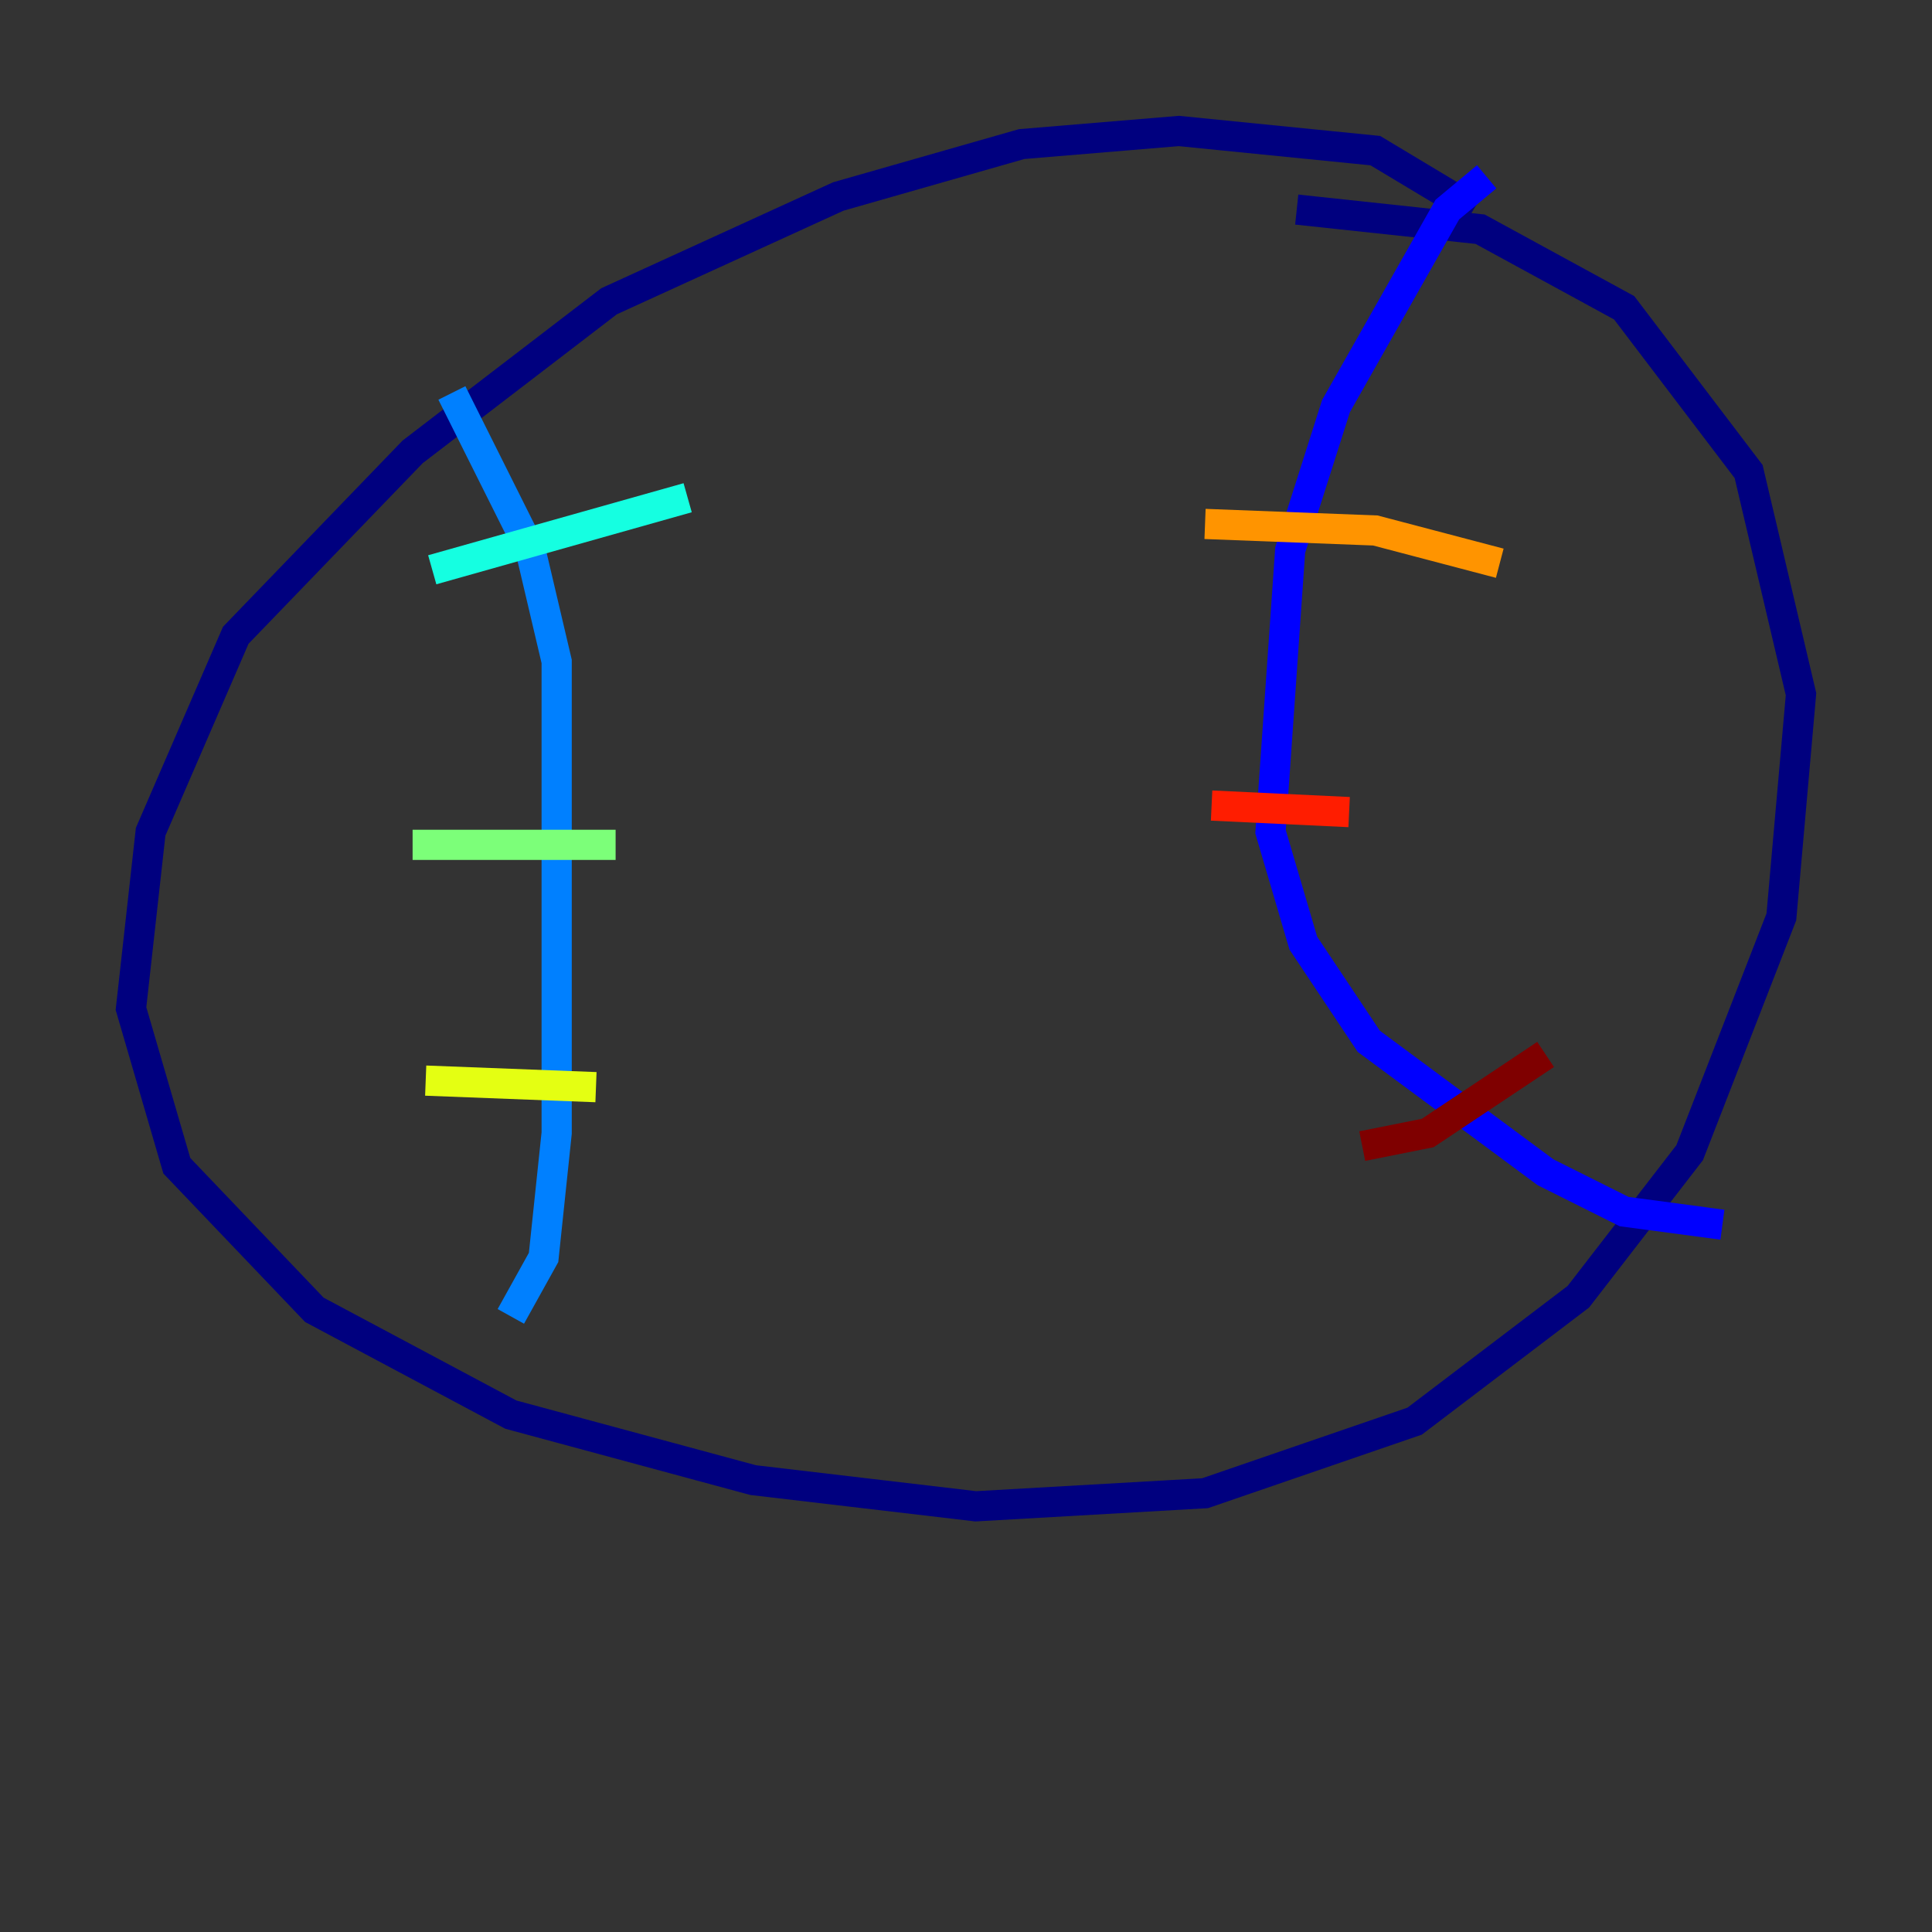<?xml version="1.0" encoding="utf-8" ?>
<svg baseProfile="tiny" height="128" version="1.2" viewBox="0,0,128,128" width="128" xmlns="http://www.w3.org/2000/svg" xmlns:ev="http://www.w3.org/2001/xml-events" xmlns:xlink="http://www.w3.org/1999/xlink"><rect x="0" y="0" width="128" height="128" fill="#333333" stroke="none"/><defs /><polyline fill="none" points="97.627,13.885 91.119,9.98 78.102,8.678 67.688,9.546 55.539,13.017 40.352,19.959 27.336,29.939 15.62,42.088 9.98,55.105 8.678,66.82 11.715,77.234 20.827,86.78 33.844,93.722 49.898,98.061 64.651,99.797 79.837,98.929 93.722,94.156 104.57,85.912 111.946,76.366 118.02,60.746 119.322,45.993 115.851,31.241 107.607,20.393 98.061,15.186 85.912,13.885" stroke="#00007f" stroke-width="2" /><polyline fill="none" points="98.495,11.715 95.891,13.885 88.515,26.902 85.478,36.447 84.176,55.105 86.346,62.481 90.685,68.99 102.4,77.668 107.607,80.271 114.115,81.139" stroke="#0000ff" stroke-width="2" /><polyline fill="none" points="33.844,87.214 36.014,83.308 36.881,75.064 36.881,43.824 35.146,36.447 29.939,26.034" stroke="#0080ff" stroke-width="2" /><polyline fill="none" points="28.637,37.749 45.559,32.976" stroke="#15ffe1" stroke-width="2" /><polyline fill="none" points="27.336,55.973 40.786,55.973" stroke="#7cff79" stroke-width="2" /><polyline fill="none" points="28.203,71.593 39.485,72.027" stroke="#e4ff12" stroke-width="2" /><polyline fill="none" points="79.837,34.712 91.119,35.146 99.363,37.315" stroke="#ff9400" stroke-width="2" /><polyline fill="none" points="80.271,53.37 89.383,53.803" stroke="#ff1d00" stroke-width="2" /><polyline fill="none" points="90.251,75.932 94.59,75.064 102.4,69.858" stroke="#7f0000" stroke-width="2" /></svg>